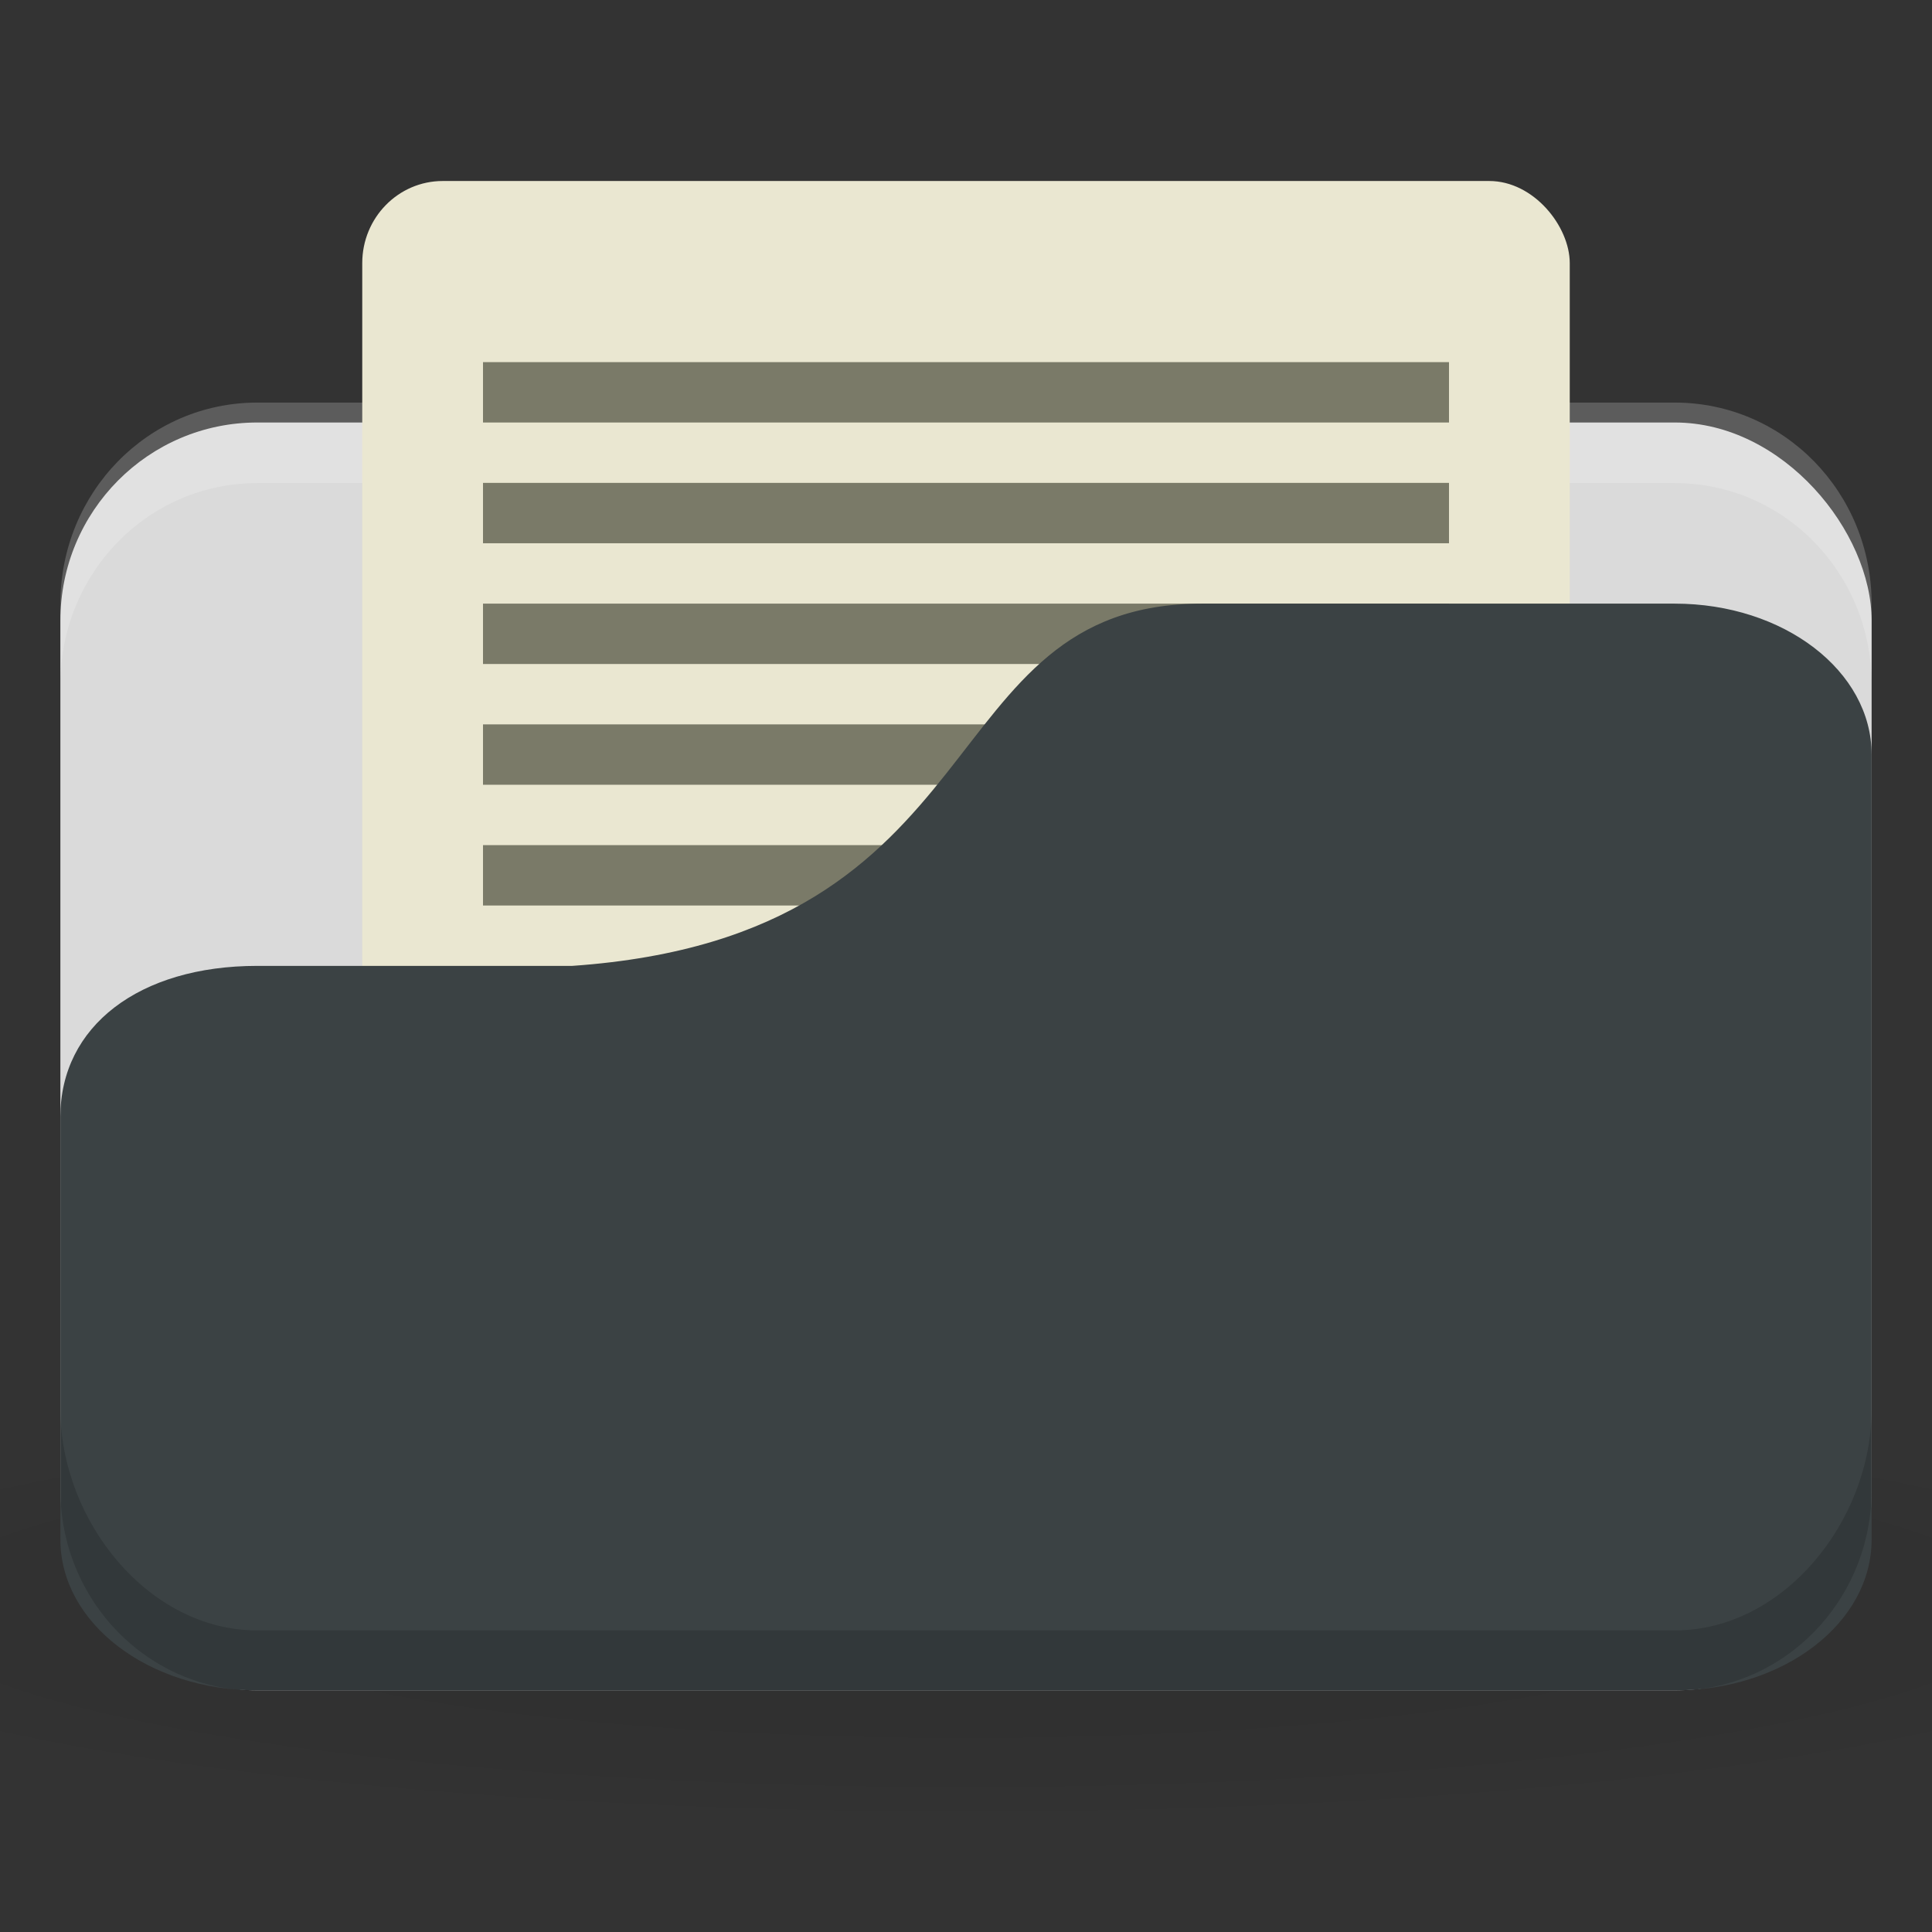 <svg xmlns="http://www.w3.org/2000/svg" viewBox="0 0 32 32">
 <rect x="0" y="0" width="32" height="32" fill="#333333" stroke="none"/>
 <defs>
  <radialGradient r="24" cy="40.5" cx="24" gradientTransform="matrix(0.833,0,0,0.139,-4,1041.404)" gradientUnits="userSpaceOnUse" id="radialGradient3145">
   <stop style="stop-color:#000;stop-opacity:1"/>
   <stop offset="1" style="stop-color:#000;stop-opacity:0.196"/>
  </radialGradient>
 </defs>
 <g transform="translate(0,-1020.362)">
  <path d="m 16 1043.7 c -6.551 0 -12.352 0.522 -16 1.333 l 0 4 c 3.648 0.811 9.449 1.333 16 1.333 6.551 0 12.352 -0.522 16 -1.333 l 0 -4 c -3.648 -0.811 -9.449 -1.333 -16 -1.333 z" style="fill:url(#radialGradient3145);opacity:0.1;fill-opacity:1;stroke:none"/>
  <rect width="30" height="21" x="1" y="1027.36" rx="3.261" ry="3.281" style="fill:#dadada;fill-opacity:1;stroke:none"/>
  <path d="m 4.261 1027.03 c -1.807 0 -3.261 1.487 -3.261 3.333 l 0 1.333 c 0 -1.847 1.454 -3.333 3.261 -3.333 l 23.478 0 c 1.807 0 3.261 1.487 3.261 3.333 l 0 -1.333 c 0 -1.847 -1.454 -3.333 -3.261 -3.333 l -23.478 0 z" style="fill:#fff;opacity:0.2;fill-opacity:1;stroke:none"/>
  <rect width="20" height="17" x="6" y="1023.36" ry="1.36" rx="1.333" style="fill:#eae7d1;fill-opacity:1;stroke:none"/>
  <rect y="1032.36" x="8" height="1" width="16" style="fill:#7a7a68;fill-opacity:1;stroke:none"/>
  <rect y="1028.36" x="8" height="1" width="16" style="fill:#7a7a68;fill-opacity:1;stroke:none"/>
  <rect width="16" height="1" x="8" y="1030.36" style="fill:#7a7a68;fill-opacity:1;stroke:none"/>
  <rect width="16" height="1" x="8" y="1034.36" style="fill:#7a7a68;fill-opacity:1;stroke:none"/>
  <path d="m 4.261 1036.36 5.217 0 c 7.174 -0.5 5.87 -6 10.435 -6 l 7.826 0 c 1.807 0 3.261 1.115 3.261 2.5 l 0 13 c 0 1.385 -1.454 2.5 -3.261 2.5 l -23.478 0 c -1.807 0 -3.261 -1.115 -3.261 -2.5 l 0 -7 c 0 -1.5 1.304 -2.5 3.261 -2.5 z" style="fill:#3b4244;fill-opacity:1;stroke:none"/>
  <rect width="16" height="1" x="8" y="1026.36" style="fill:#7a7a68;fill-opacity:1;stroke:none"/>
  <path d="m 1 1043.7 0 1.333 c 0 1.847 1.454 3.333 3.261 3.333 l 23.478 0 c 1.807 0 3.261 -1.487 3.261 -3.333 l 0 -1.333 c 0 1.847 -1.454 3.667 -3.261 3.667 l -23.478 0 c -1.807 0 -3.261 -1.82 -3.261 -3.667 z" style="fill:#000;opacity:0.15;fill-opacity:1;stroke:none"/>
 </g>
</svg>
